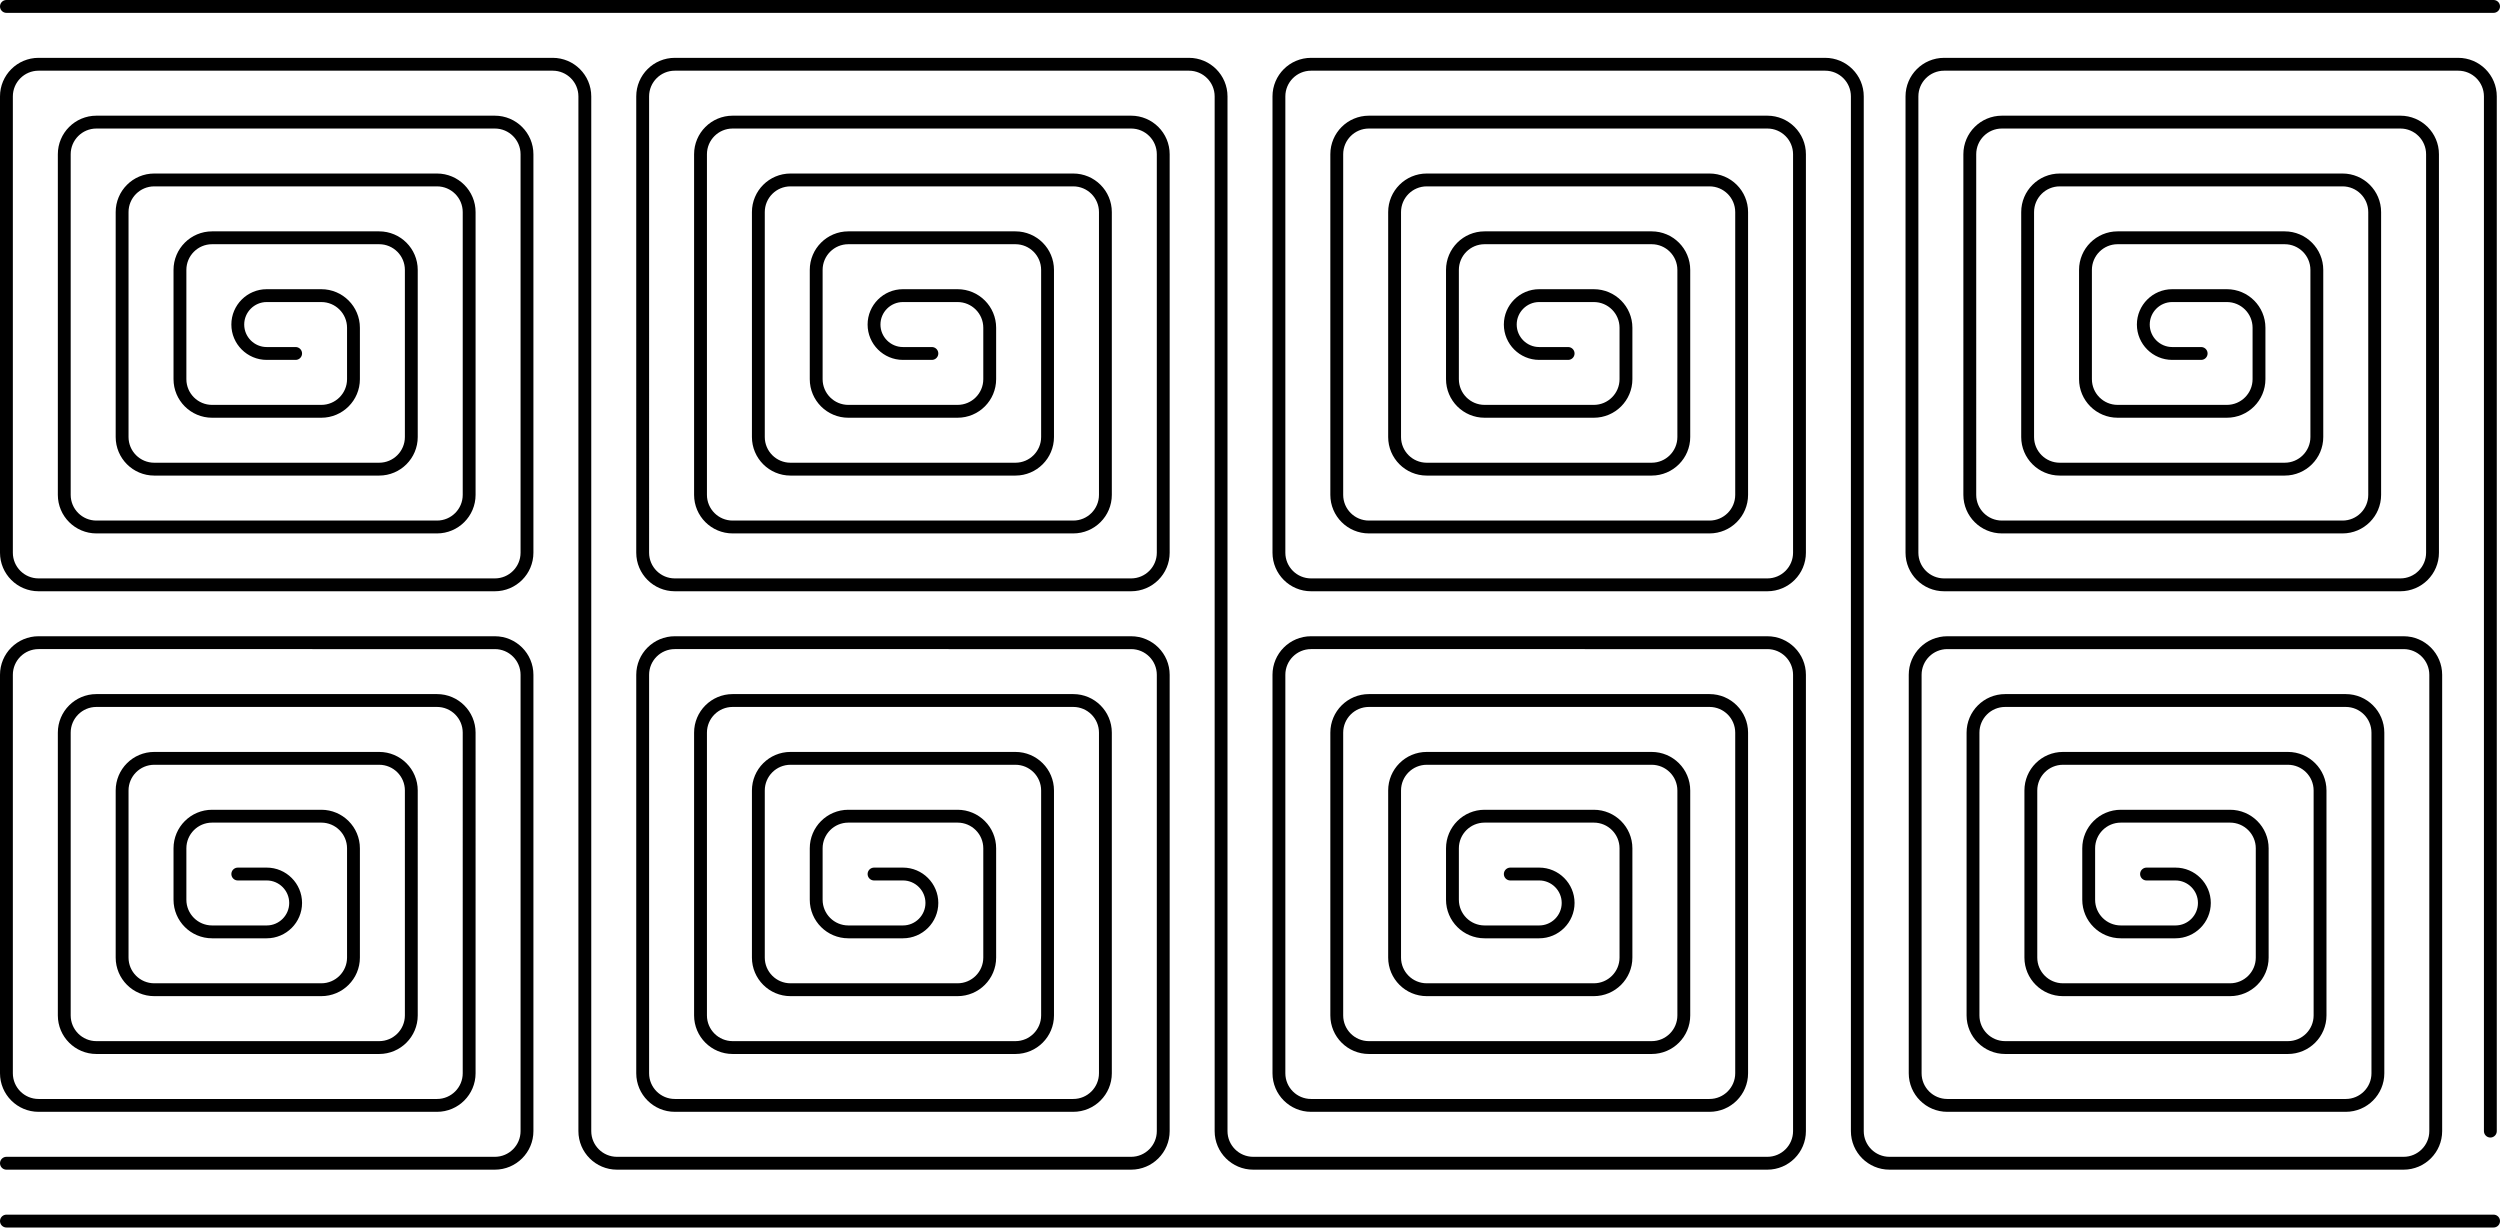 <?xml version="1.0" encoding="iso-8859-1"?>
<!-- Generator: Adobe Illustrator 11 Build 196, SVG Export Plug-In . SVG Version: 6.0.0 Build 78)  -->
<!DOCTYPE svg PUBLIC "-//W3C//DTD SVG 1.0//EN"    "http://www.w3.org/TR/2001/REC-SVG-20010904/DTD/svg10.dtd">
<svg  xmlns="http://www.w3.org/2000/svg" xmlns:xlink="http://www.w3.org/1999/xlink" xmlns:a="http://ns.adobe.com/AdobeSVGViewerExtensions/3.0/"
	 width="194.5" height="95.5" viewBox="0 0 194.5 95.5" style="overflow:visible;enable-background:new 0 0 194.5 95.5"
	 xml:space="preserve">
	<g id="Layer_1">
	</g>
	<g id="Pfade">
		<path style="fill:none;stroke:#000000;stroke-linecap:round;stroke-linejoin:round;" d="M23,27.5h-2.25l0,0c-1.24,0-2.25-1.01-2.25-2.25l0,0c0-1.24,1.01-2.25,2.25-2.25l0,0H25
			c1.38,0,2.5,1.12,2.5,2.5v4c0,1.38-1.12,2.5-2.5,2.5h-8.5c-1.38,0-2.5-1.12-2.5-2.5V21c0-1.38,1.12-2.5,2.5-2.5h13
			c1.38,0,2.5,1.12,2.5,2.5v13c0,1.38-1.12,2.5-2.5,2.5H12c-1.38,0-2.5-1.12-2.5-2.5V16.5c0-1.38,1.12-2.5,2.5-2.5h22
			c1.38,0,2.5,1.12,2.5,2.5v22c0,1.38-1.12,2.5-2.5,2.5H7.5C6.12,41,5,39.88,5,38.5V12c0-1.38,1.12-2.5,2.5-2.5h31
			c1.38,0,2.5,1.12,2.5,2.5v31c0,1.38-1.12,2.5-2.5,2.5H3c-1.38,0-2.5-1.12-2.5-2.5V7.5C0.5,6.12,1.62,5,3,5h40
			c1.38,0,2.5,1.12,2.5,2.5V88c0,1.38,1.12,2.5,2.5,2.5h40c1.38,0,2.5-1.12,2.5-2.5V52.5c0-1.38-1.12-2.5-2.5-2.5H52.5
			c-1.38,0-2.5,1.12-2.5,2.5v31c0,1.38,1.12,2.5,2.5,2.5h31c1.38,0,2.5-1.12,2.5-2.5V57c0-1.38-1.12-2.5-2.5-2.5H57
			c-1.38,0-2.5,1.12-2.5,2.5v22c0,1.38,1.12,2.5,2.5,2.5h22c1.38,0,2.5-1.12,2.5-2.5V61.5c0-1.38-1.12-2.5-2.5-2.5H61.5
			c-1.38,0-2.5,1.12-2.5,2.5v13c0,1.38,1.12,2.5,2.5,2.5h13c1.38,0,2.5-1.12,2.5-2.5V66c0-1.38-1.12-2.5-2.5-2.5H66
			c-1.38,0-2.5,1.12-2.5,2.5v4c0,1.38,1.12,2.5,2.5,2.5h4.25l0,0c1.24,0,2.25-1.01,2.25-2.25l0,0c0-1.24-1.01-2.25-2.25-2.25l0,0H68
			"/>
		<path style="fill:none;stroke:#000000;stroke-linecap:round;stroke-linejoin:round;" d="M72.5,27.5h-2.25l0,0c-1.24,0-2.25-1.01-2.25-2.25l0,0c0-1.24,1.01-2.25,2.25-2.25l0,0h4.25
			c1.38,0,2.5,1.12,2.5,2.5v4c0,1.38-1.12,2.5-2.5,2.5H66c-1.38,0-2.5-1.12-2.5-2.5V21c0-1.38,1.12-2.5,2.5-2.5h13
			c1.38,0,2.5,1.12,2.5,2.5v13c0,1.38-1.12,2.5-2.5,2.5H61.5c-1.38,0-2.5-1.12-2.5-2.5V16.5c0-1.38,1.12-2.5,2.5-2.5h22
			c1.38,0,2.5,1.12,2.5,2.5v22c0,1.38-1.12,2.5-2.5,2.5H57c-1.38,0-2.5-1.12-2.5-2.5V12c0-1.38,1.12-2.5,2.5-2.5h31
			c1.38,0,2.5,1.12,2.5,2.5v31c0,1.38-1.12,2.5-2.5,2.5H52.5c-1.38,0-2.5-1.12-2.5-2.5V7.5C50,6.12,51.12,5,52.5,5h40
			C93.88,5,95,6.12,95,7.5V88c0,1.38,1.12,2.5,2.5,2.5h40c1.38,0,2.5-1.12,2.5-2.5V52.5c0-1.38-1.12-2.5-2.5-2.5H102
			c-1.38,0-2.5,1.12-2.5,2.5v31c0,1.38,1.12,2.5,2.5,2.5h31c1.38,0,2.5-1.12,2.5-2.5V57c0-1.38-1.12-2.5-2.5-2.5h-26.5
			c-1.38,0-2.5,1.12-2.5,2.5v22c0,1.38,1.12,2.5,2.5,2.5h22c1.38,0,2.5-1.12,2.5-2.5V61.5c0-1.38-1.12-2.5-2.5-2.5H111
			c-1.38,0-2.5,1.12-2.5,2.5v13c0,1.38,1.12,2.5,2.5,2.5h13c1.38,0,2.5-1.12,2.5-2.5V66c0-1.38-1.12-2.5-2.5-2.5h-8.5
			c-1.38,0-2.5,1.12-2.5,2.5v4c0,1.38,1.12,2.5,2.5,2.5h4.25l0,0c1.24,0,2.25-1.01,2.25-2.25l0,0c0-1.24-1.01-2.25-2.25-2.25l0,0
			h-2.25"/>
		<path style="fill:none;stroke:#000000;stroke-linecap:round;stroke-linejoin:round;" d="M122,27.5h-2.25l0,0c-1.24,0-2.25-1.01-2.25-2.25l0,0c0-1.24,1.01-2.25,2.25-2.25l0,0H124
			c1.38,0,2.5,1.12,2.5,2.5v4c0,1.38-1.12,2.5-2.5,2.5h-8.5c-1.38,0-2.5-1.12-2.5-2.5V21c0-1.38,1.12-2.5,2.5-2.5h13
			c1.38,0,2.5,1.12,2.5,2.5v13c0,1.38-1.12,2.5-2.5,2.5H111c-1.38,0-2.5-1.12-2.5-2.5V16.5c0-1.38,1.12-2.5,2.5-2.5h22
			c1.38,0,2.5,1.12,2.5,2.5v22c0,1.38-1.12,2.5-2.5,2.5h-26.5c-1.38,0-2.5-1.12-2.5-2.5V12c0-1.38,1.12-2.5,2.5-2.5h31
			c1.38,0,2.5,1.12,2.5,2.5v31c0,1.38-1.12,2.5-2.5,2.5H102c-1.38,0-2.5-1.12-2.5-2.5V7.5c0-1.38,1.12-2.5,2.5-2.5h40
			c1.38,0,2.5,1.12,2.5,2.5V88c0,1.38,1.12,2.5,2.5,2.5h40c1.38,0,2.5-1.12,2.5-2.5V52.5c0-1.38-1.12-2.5-2.5-2.5h-35.5
			c-1.38,0-2.5,1.12-2.5,2.5v31c0,1.38,1.12,2.5,2.5,2.5h31c1.38,0,2.5-1.12,2.5-2.5V57c0-1.38-1.12-2.5-2.5-2.5H156
			c-1.38,0-2.5,1.12-2.5,2.5v22c0,1.38,1.12,2.5,2.5,2.5h22c1.38,0,2.5-1.12,2.5-2.5V61.5c0-1.38-1.12-2.5-2.5-2.5h-17.5
			c-1.38,0-2.5,1.12-2.5,2.5v13c0,1.38,1.12,2.5,2.5,2.5h13c1.38,0,2.5-1.12,2.5-2.5V66c0-1.38-1.12-2.5-2.5-2.5H165
			c-1.38,0-2.5,1.12-2.5,2.5v4c0,1.38,1.12,2.5,2.5,2.5h4.25l0,0c1.24,0,2.25-1.01,2.25-2.25l0,0c0-1.24-1.01-2.25-2.25-2.25l0,0
			H167"/>
		<path style="fill:none;stroke:#000000;stroke-linecap:round;stroke-linejoin:round;" d="M0.5,90.5h38c1.38,0,2.5-1.12,2.5-2.5V52.5c0-1.38-1.12-2.5-2.5-2.5H3c-1.38,0-2.5,1.12-2.5,2.5v31
			C0.5,84.88,1.62,86,3,86h31c1.38,0,2.5-1.12,2.5-2.5V57c0-1.38-1.12-2.5-2.5-2.5H7.5C6.12,54.5,5,55.62,5,57v22
			c0,1.38,1.12,2.5,2.5,2.5h22c1.38,0,2.5-1.12,2.5-2.5V61.5c0-1.38-1.12-2.5-2.5-2.5H12c-1.38,0-2.5,1.12-2.5,2.5v13
			c0,1.38,1.12,2.5,2.5,2.5h13c1.38,0,2.5-1.12,2.5-2.5V66c0-1.38-1.12-2.5-2.5-2.5h-8.5c-1.38,0-2.5,1.12-2.5,2.5v4
			c0,1.38,1.12,2.5,2.5,2.5h4.25l0,0c1.24,0,2.25-1.01,2.25-2.25l0,0c0-1.24-1.01-2.25-2.25-2.25l0,0H18.5"/>
		<path style="fill:none;stroke:#000000;stroke-linecap:round;stroke-linejoin:round;" d="M171.25,27.5H169l0,0c-1.24,0-2.25-1.01-2.25-2.25l0,0c0-1.24,1.01-2.25,2.25-2.25l0,0h4.25
			c1.38,0,2.5,1.12,2.5,2.5v4c0,1.38-1.12,2.5-2.5,2.5h-8.5c-1.38,0-2.5-1.12-2.5-2.5V21c0-1.38,1.12-2.5,2.5-2.5h13
			c1.38,0,2.5,1.12,2.5,2.5v13c0,1.38-1.12,2.5-2.5,2.5h-17.5c-1.38,0-2.5-1.12-2.5-2.5V16.5c0-1.38,1.12-2.5,2.5-2.5h22
			c1.38,0,2.5,1.12,2.5,2.5v22c0,1.38-1.12,2.5-2.5,2.5h-26.5c-1.38,0-2.5-1.12-2.5-2.5V12c0-1.38,1.12-2.5,2.5-2.5h31
			c1.38,0,2.5,1.12,2.5,2.5v31c0,1.38-1.12,2.5-2.5,2.5h-35.5c-1.38,0-2.5-1.12-2.5-2.5V7.5c0-1.38,1.12-2.5,2.5-2.5h40
			c1.38,0,2.5,1.12,2.5,2.5V88"/>
		<line style="fill:none;stroke:#000000;stroke-linecap:round;stroke-linejoin:round;" x1="0.5" y1="0.5" x2="194" y2="0.5"/>
		<line style="fill:none;stroke:#000000;stroke-linecap:round;stroke-linejoin:round;" x1="0.5" y1="95" x2="194" y2="95"/>
	</g>
</svg>
